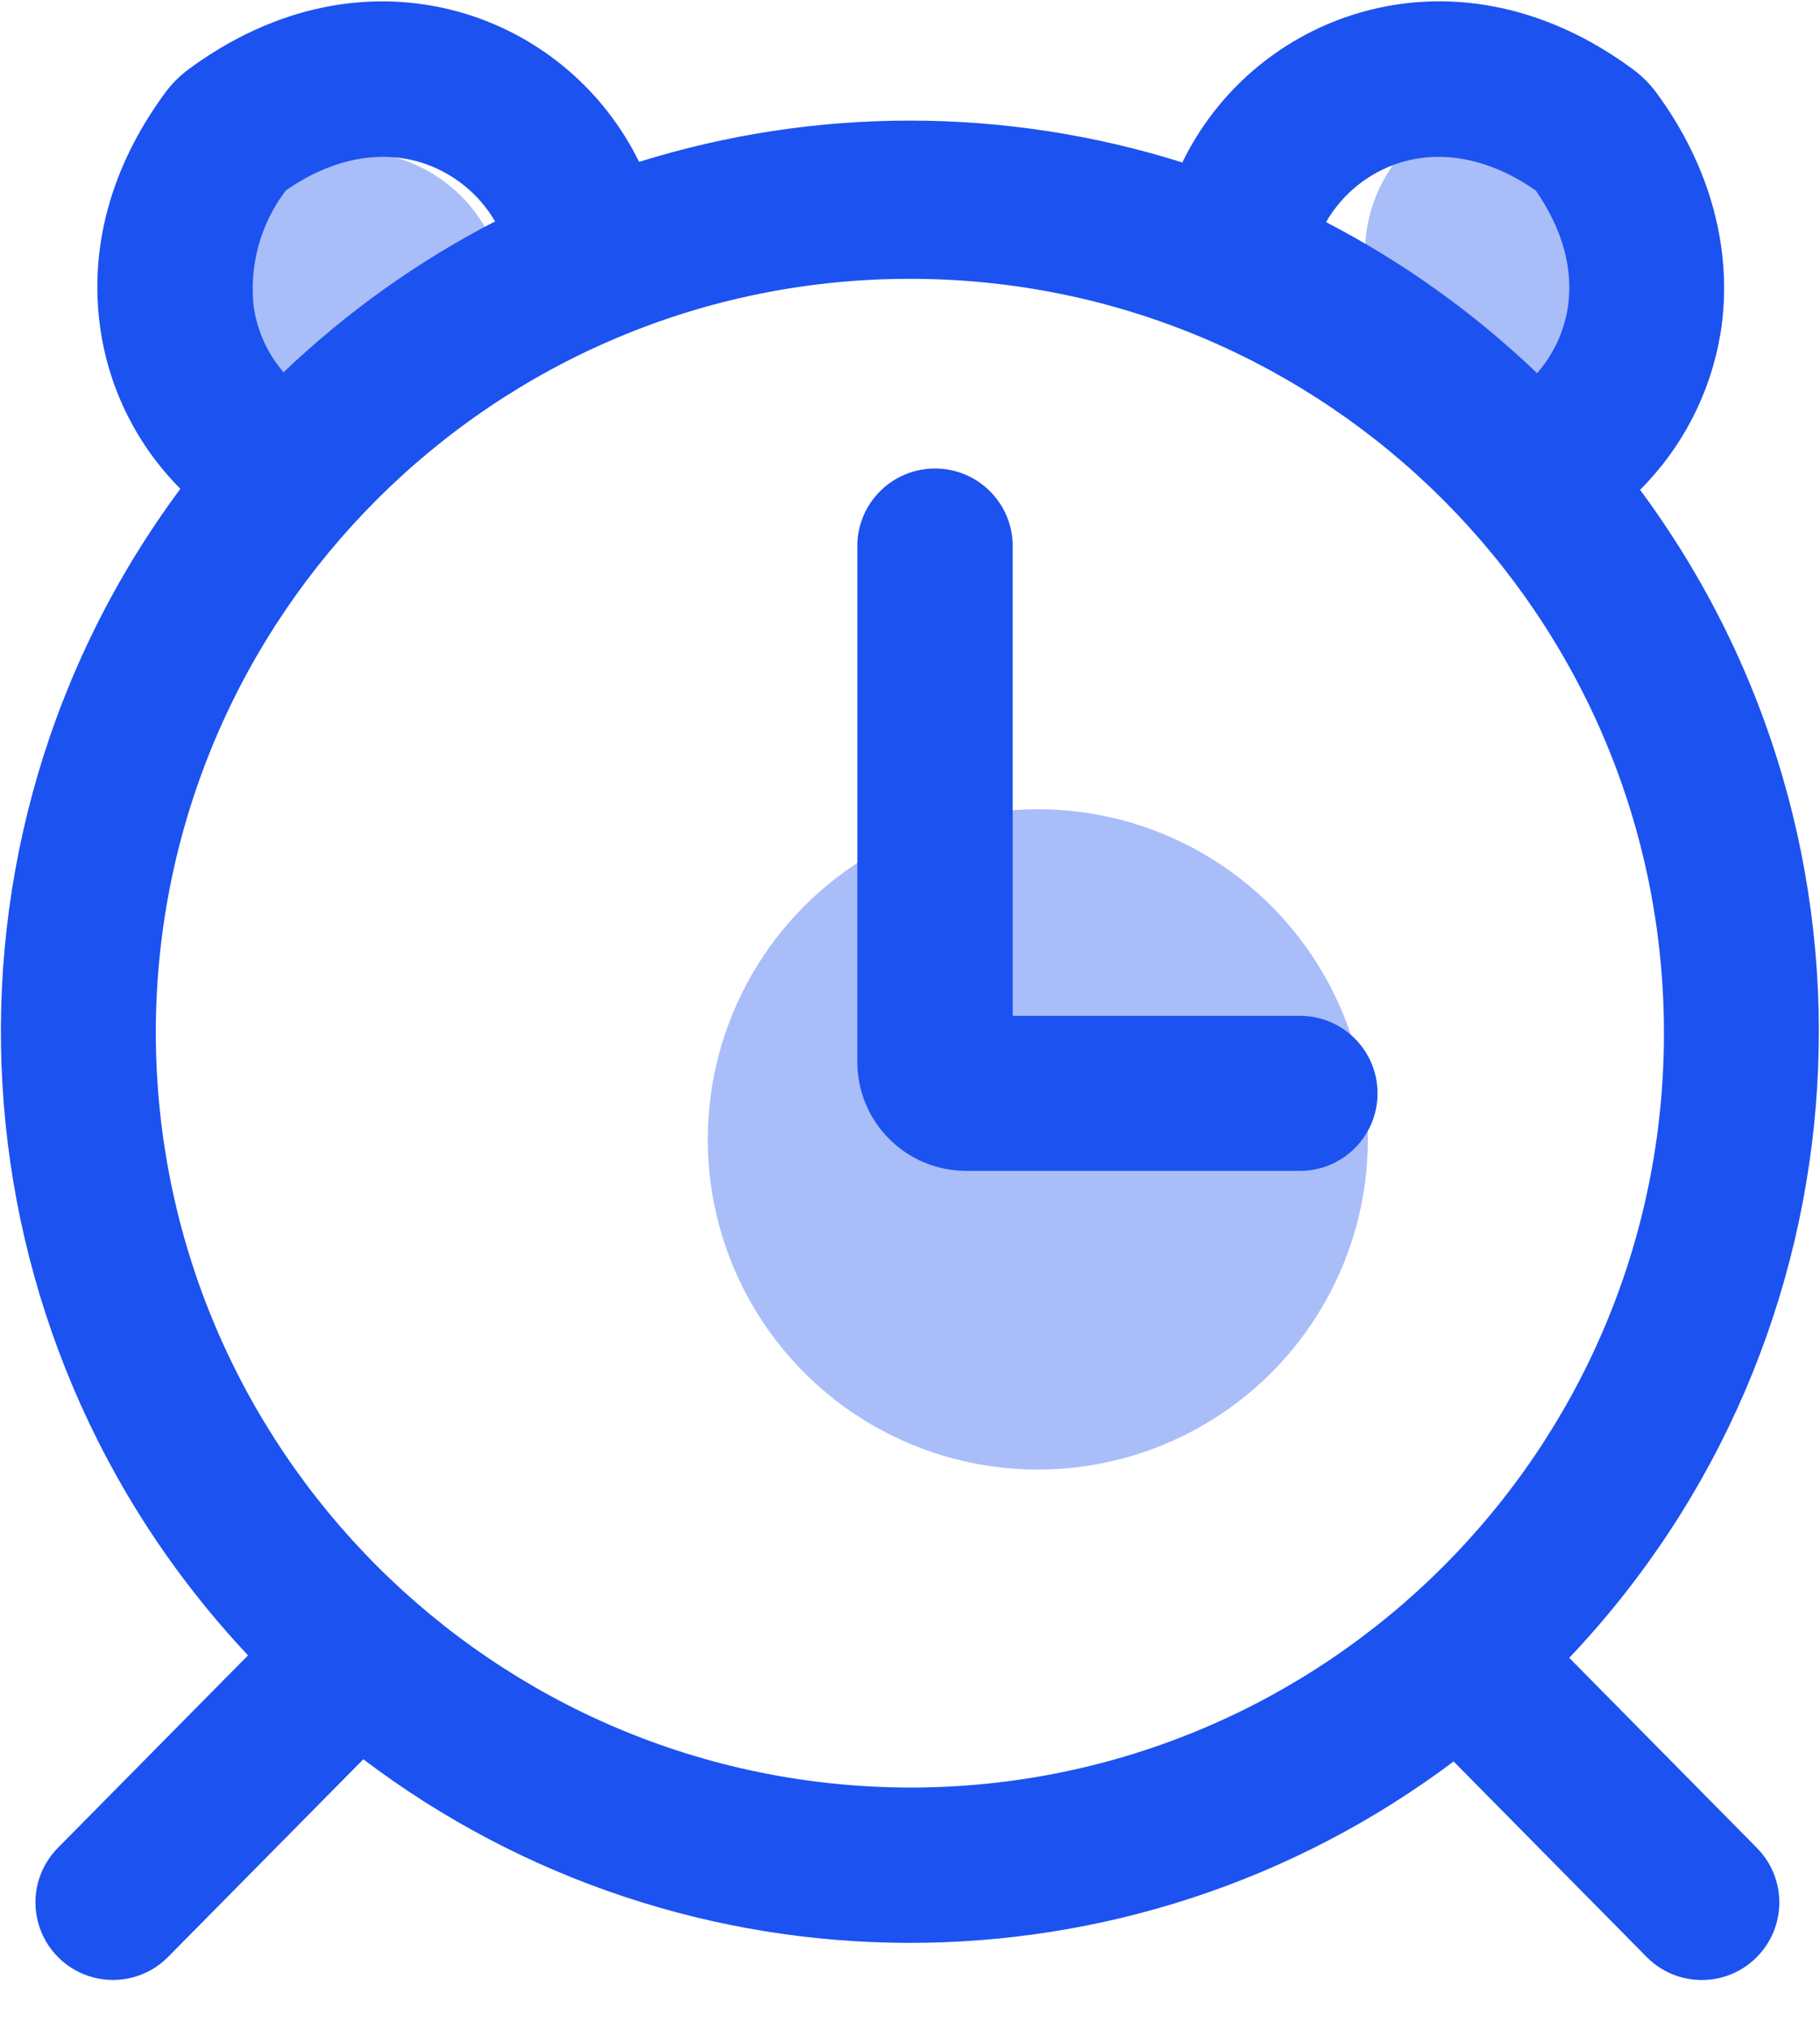 <?xml version="1.0" encoding="UTF-8"?>
<svg width="35px" height="39px" viewBox="0 0 35 39" version="1.1" xmlns="http://www.w3.org/2000/svg" xmlns:xlink="http://www.w3.org/1999/xlink">
    <!-- Generator: Sketch 52.2 (67145) - http://www.bohemiancoding.com/sketch -->
    <title>分组</title>
    <desc>Created with Sketch.</desc>
    <g id="Page-1" stroke="none" stroke-width="1" fill="none" fill-rule="evenodd">
        <g id="记录昨晚睡眠-/笑脸" transform="translate(-32, -1210)">
            <g id="时长" transform="translate(32, 1210)">
                <g id="分组">
                    <circle id="椭圆形" fill="#A9BDF9" fill-rule="nonzero" cx="6.806" cy="5.833" r="2.917"></circle>
                    <circle id="椭圆形" fill="#A9BDF9" fill-rule="nonzero" cx="29.167" cy="4.861" r="2.917"></circle>
                    <circle id="椭圆形" fill="#A9BDF9" fill-rule="nonzero" cx="19.958" cy="21.903" r="6.347"></circle>
                    <g id="naozhong" fill="#1C52F0">
                        <path d="M30.178,31.869 C36.021,25.707 36.595,16.239 31.54,9.416 C32.355,8.602 32.895,7.554 33.085,6.418 C33.34,4.854 32.904,3.208 31.857,1.787 C31.73,1.614 31.577,1.461 31.404,1.333 C29.717,0.086 27.798,-0.285 26.004,0.288 C24.574,0.748 23.394,1.772 22.737,3.123 C19.337,2.054 15.692,2.05 12.29,3.112 C11.621,1.747 10.419,0.718 8.966,0.269 C7.188,-0.275 5.292,0.102 3.628,1.331 C3.455,1.459 3.302,1.612 3.175,1.785 C2.127,3.208 1.699,4.788 1.935,6.354 C2.108,7.506 2.646,8.572 3.469,9.396 C-1.585,16.199 -1.037,25.647 4.77,31.821 L1.114,35.521 C0.739,35.899 0.594,36.449 0.734,36.962 C0.874,37.476 1.278,37.876 1.793,38.012 C2.308,38.148 2.856,37.999 3.231,37.62 L6.987,33.819 C13.184,38.509 21.738,38.527 27.954,33.861 L31.668,37.621 C32.248,38.206 33.192,38.21 33.776,37.63 C34.361,37.05 34.365,36.106 33.785,35.522 L30.178,31.869 Z M26.908,3.132 C27.736,2.868 28.663,3.055 29.533,3.661 C30.055,4.412 30.267,5.196 30.146,5.937 C30.069,6.396 29.866,6.824 29.56,7.174 C28.352,6.018 26.985,5.04 25.501,4.27 C25.812,3.729 26.314,3.323 26.908,3.132 Z M5.497,3.661 C6.356,3.063 7.274,2.871 8.096,3.123 C8.696,3.31 9.204,3.714 9.521,4.256 C8.033,5.024 6.664,6.001 5.453,7.157 C5.148,6.803 4.95,6.37 4.88,5.908 C4.788,5.107 5.009,4.302 5.497,3.661 Z M2.996,19.833 C3.012,11.828 9.511,5.349 17.517,5.36 C25.522,5.37 32.005,11.866 31.999,19.871 C31.994,27.876 25.503,34.363 17.497,34.363 C9.484,34.346 2.997,27.846 2.996,19.833 Z" id="形状" fill-rule="nonzero"></path>
                        <path d="M25.001,22.508 L18.582,22.508 C17.427,22.508 16.49,21.574 16.487,20.419 L16.487,10.45 C16.514,9.645 17.175,9.006 17.981,9.006 C18.787,9.006 19.448,9.645 19.475,10.45 L19.475,19.528 L25.001,19.528 C25.824,19.528 26.491,20.195 26.491,21.018 C26.491,21.841 25.824,22.508 25.001,22.508 Z" id="路径"></path>
                    </g>
                </g>
            </g>
        </g>
    </g>
</svg>